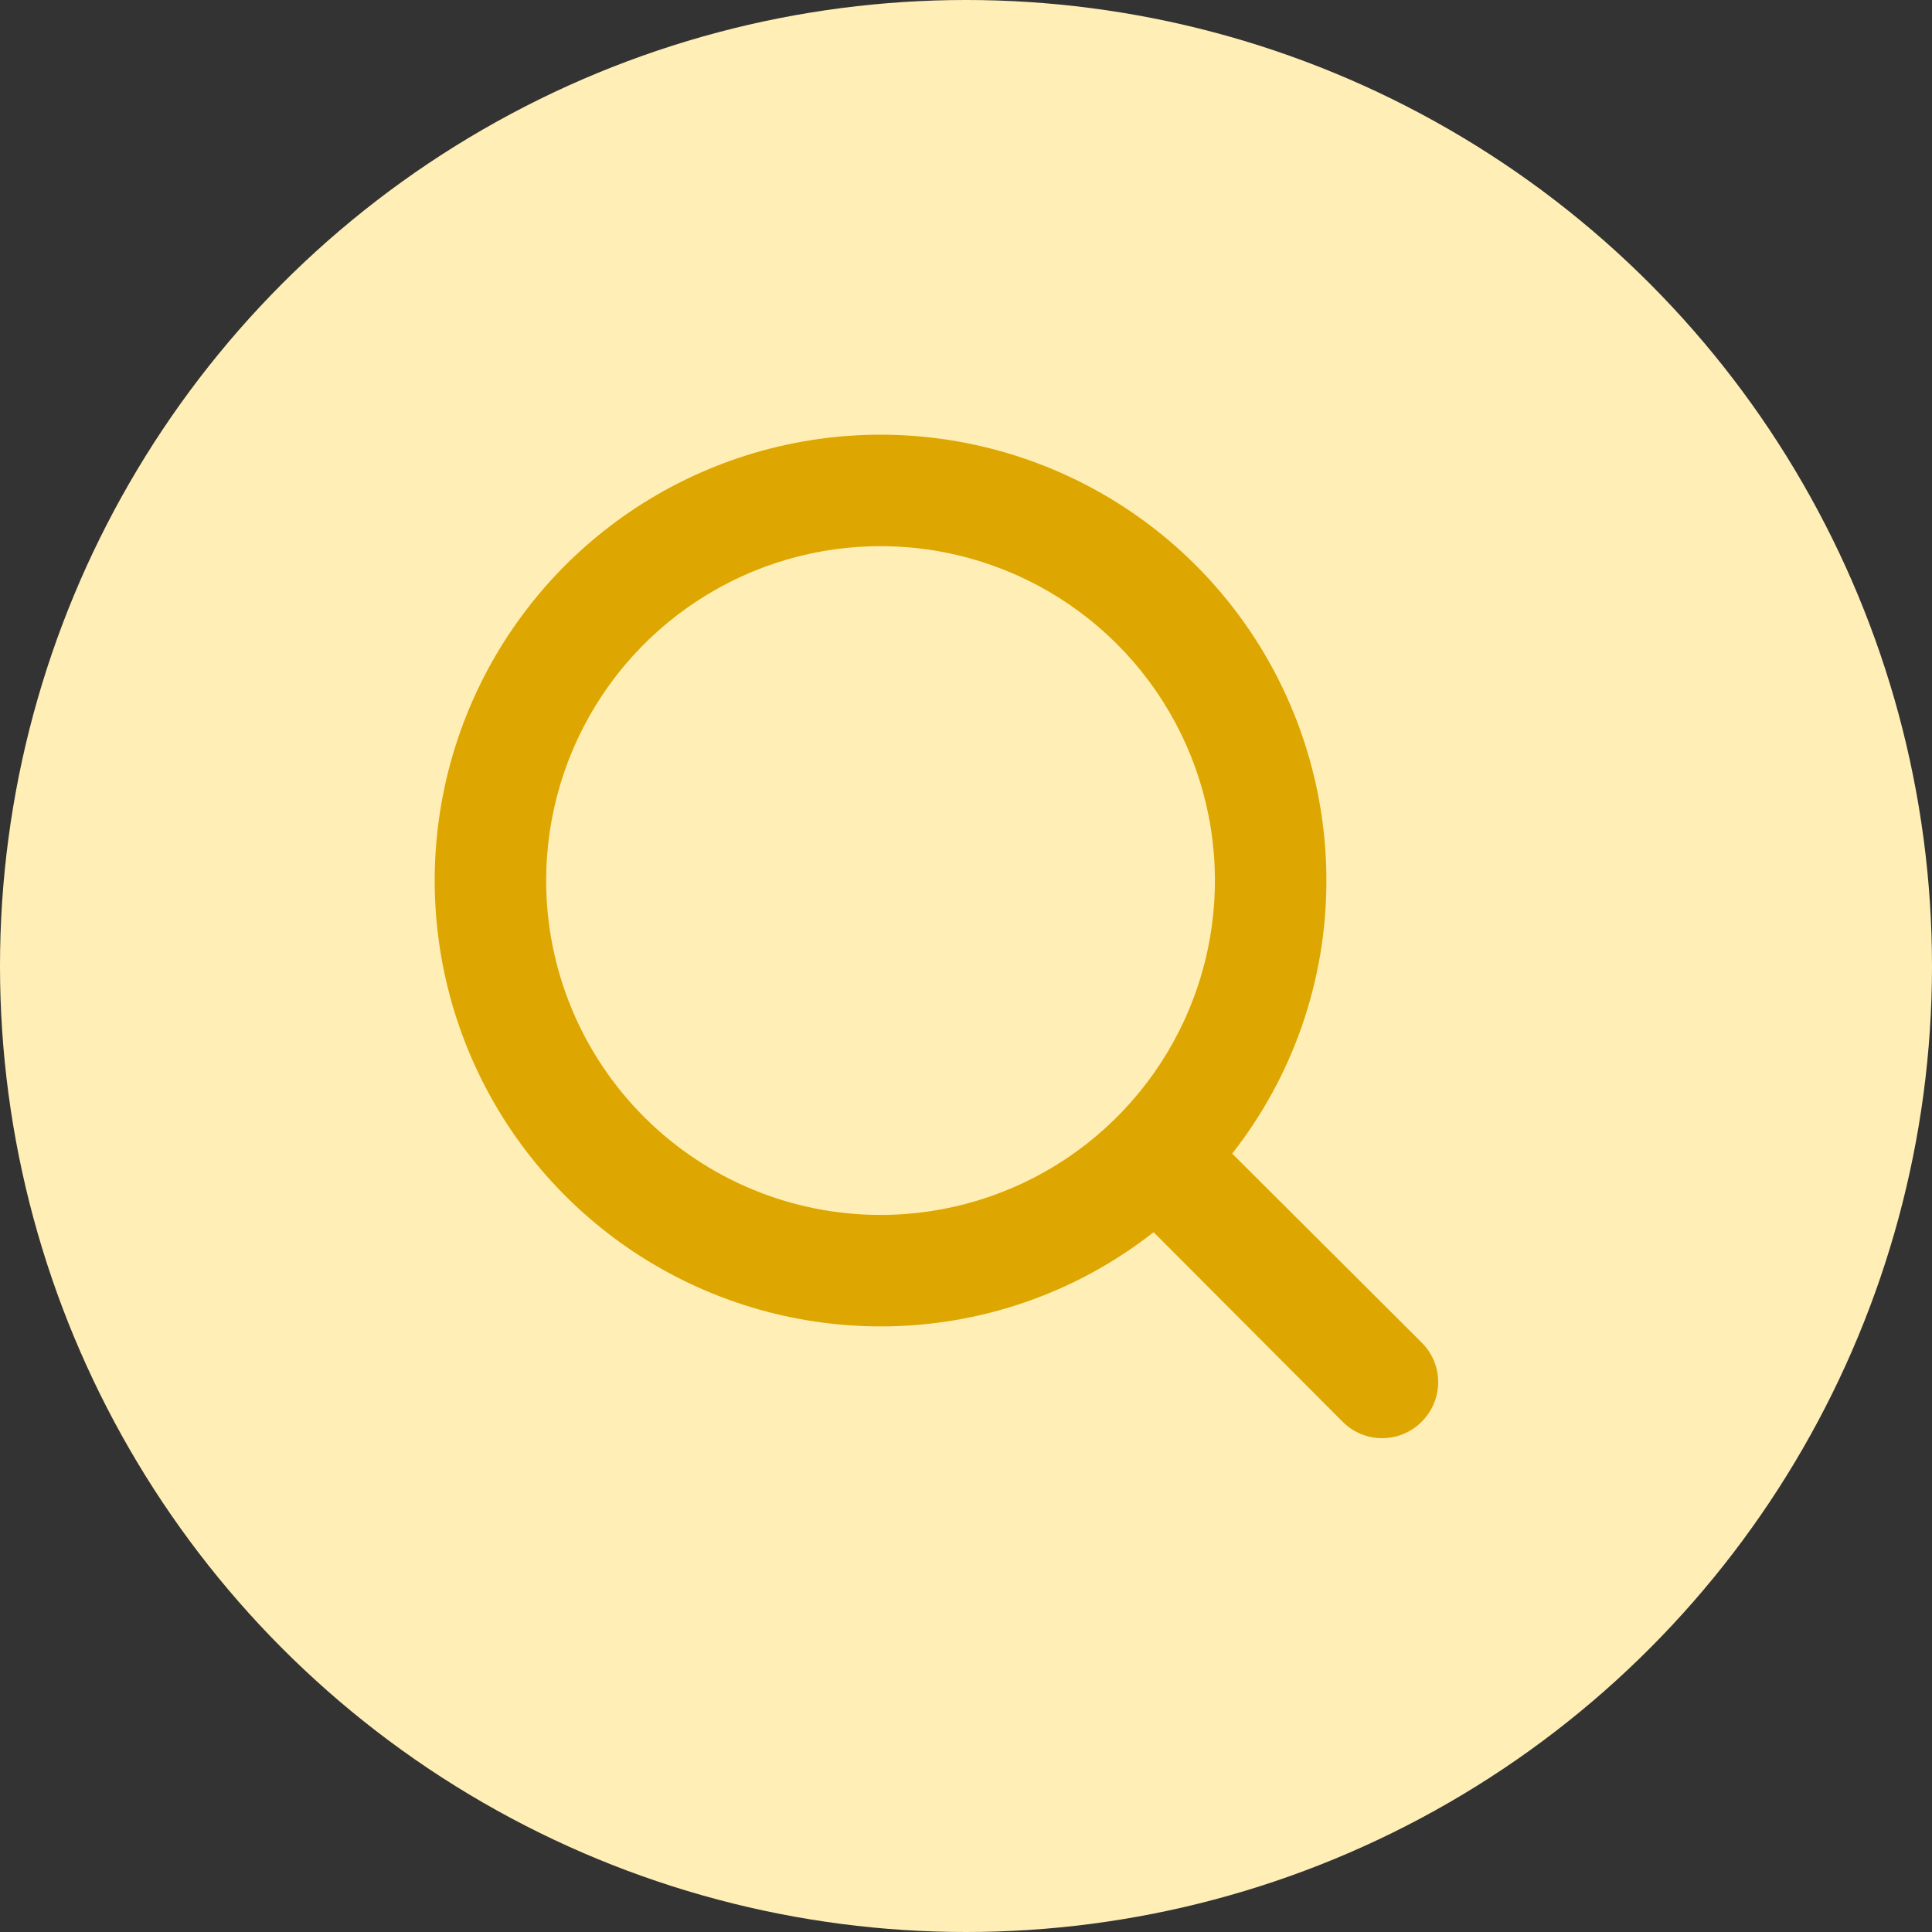 <svg width="65" height="65" viewBox="0 0 65 65" fill="none" xmlns="http://www.w3.org/2000/svg">
<rect x="0" y="0" width="65" height="65" fill="#333333" stroke="none"/>
<circle cx="32.5" cy="32.5" r="32.5" fill="#FFEFB6"/>
<path d="M47.831 45.169L41.456 38.812C43.513 36.192 44.629 32.956 44.625 29.625C44.625 26.658 43.745 23.758 42.097 21.291C40.449 18.825 38.106 16.902 35.365 15.767C32.624 14.632 29.608 14.334 26.699 14.913C23.789 15.492 21.116 16.921 19.018 19.018C16.921 21.116 15.492 23.789 14.913 26.699C14.334 29.608 14.632 32.624 15.767 35.365C16.902 38.106 18.825 40.449 21.291 42.097C23.758 43.745 26.658 44.625 29.625 44.625C32.956 44.629 36.192 43.513 38.812 41.456L45.169 47.831C45.343 48.007 45.55 48.147 45.779 48.242C46.007 48.337 46.252 48.386 46.5 48.386C46.748 48.386 46.993 48.337 47.221 48.242C47.45 48.147 47.657 48.007 47.831 47.831C48.007 47.657 48.147 47.45 48.242 47.221C48.337 46.993 48.386 46.748 48.386 46.5C48.386 46.252 48.337 46.007 48.242 45.779C48.147 45.55 48.007 45.343 47.831 45.169ZM18.375 29.625C18.375 27.4 19.035 25.225 20.271 23.375C21.507 21.525 23.264 20.083 25.32 19.231C27.375 18.38 29.637 18.157 31.82 18.591C34.002 19.025 36.007 20.097 37.58 21.67C39.153 23.243 40.225 25.248 40.659 27.43C41.093 29.613 40.87 31.875 40.019 33.93C39.167 35.986 37.725 37.743 35.875 38.979C34.025 40.215 31.85 40.875 29.625 40.875C26.641 40.875 23.78 39.69 21.67 37.58C19.56 35.47 18.375 32.609 18.375 29.625Z" fill="#DEA600"/>
</svg>

